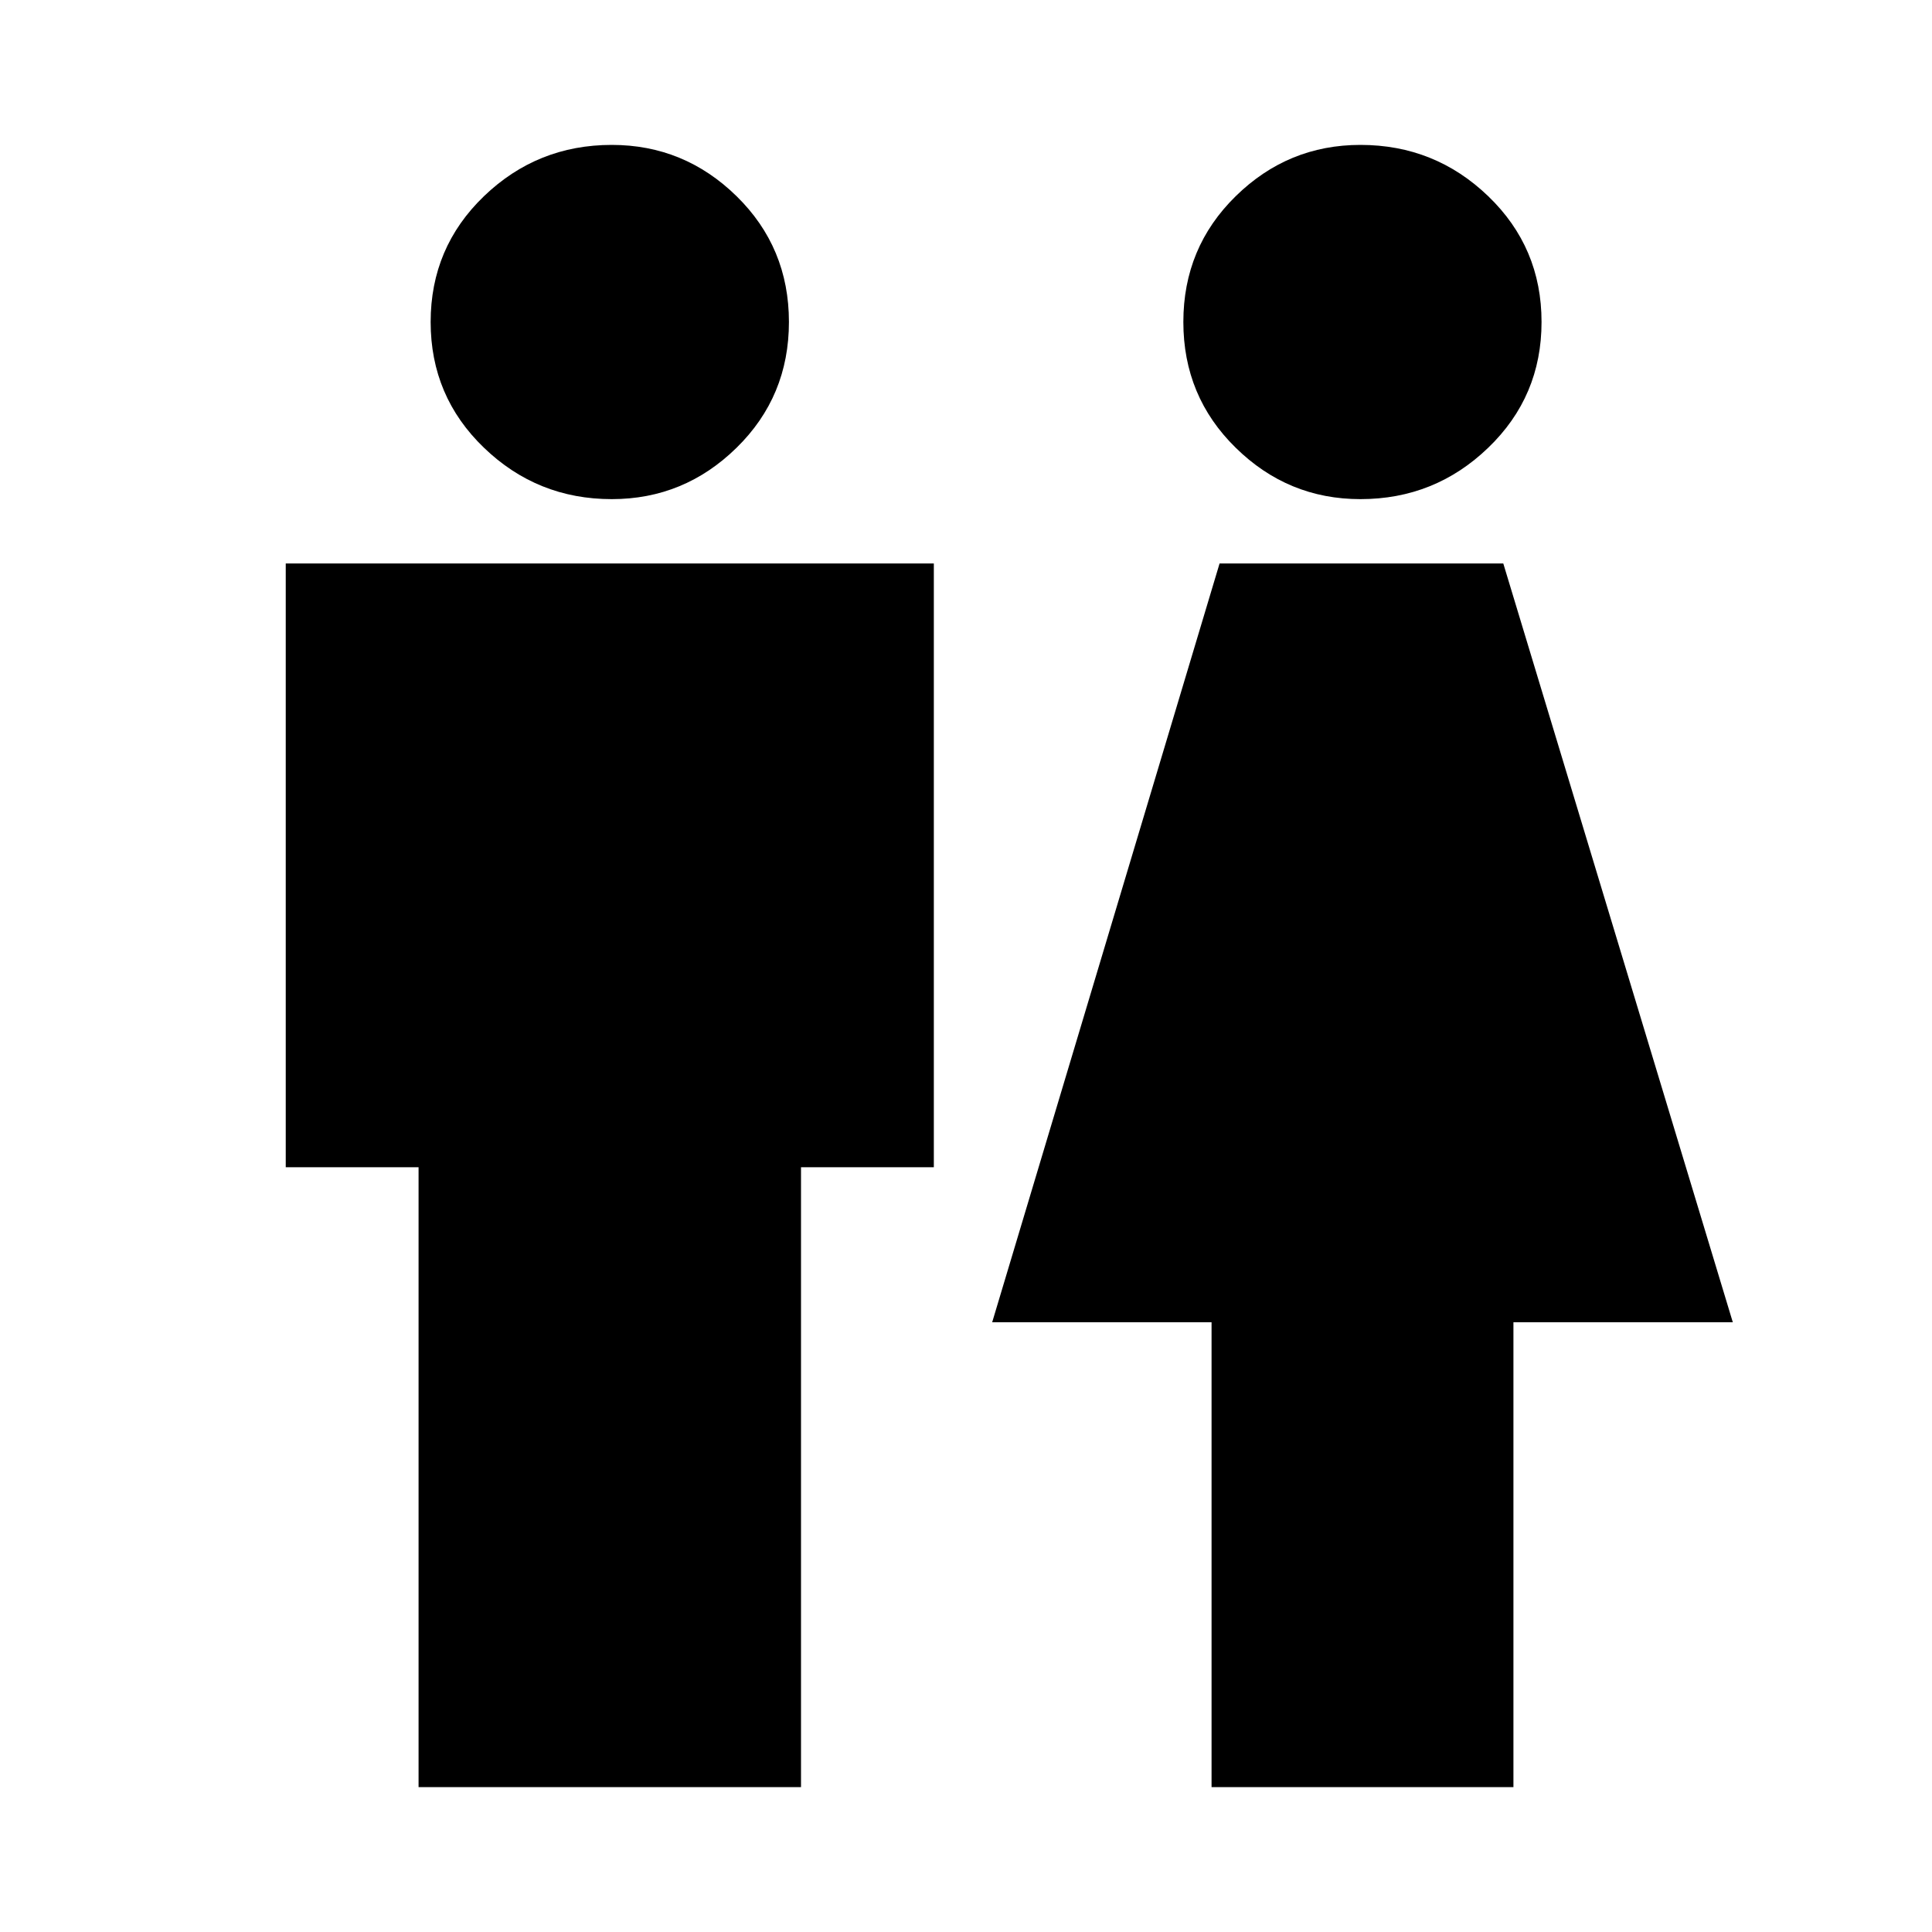 <svg xmlns="http://www.w3.org/2000/svg" height="20" width="20"><path d="M4.333 18.5V12.083H2.958V5.833H9.667V12.083H8.292V18.5ZM12.542 18.5V13.688H10.271L12.625 5.833H15.562L17.938 13.688H15.667V18.5ZM6.333 5.167Q5.562 5.167 5.01 4.635Q4.458 4.104 4.458 3.333Q4.458 2.562 5.01 2.031Q5.562 1.5 6.333 1.5Q7.083 1.5 7.625 2.031Q8.167 2.562 8.167 3.333Q8.167 4.104 7.625 4.635Q7.083 5.167 6.333 5.167ZM14.083 5.167Q13.333 5.167 12.792 4.635Q12.25 4.104 12.25 3.333Q12.25 2.562 12.792 2.031Q13.333 1.5 14.083 1.5Q14.854 1.5 15.406 2.031Q15.958 2.562 15.958 3.333Q15.958 4.104 15.406 4.635Q14.854 5.167 14.083 5.167Z"/></svg>